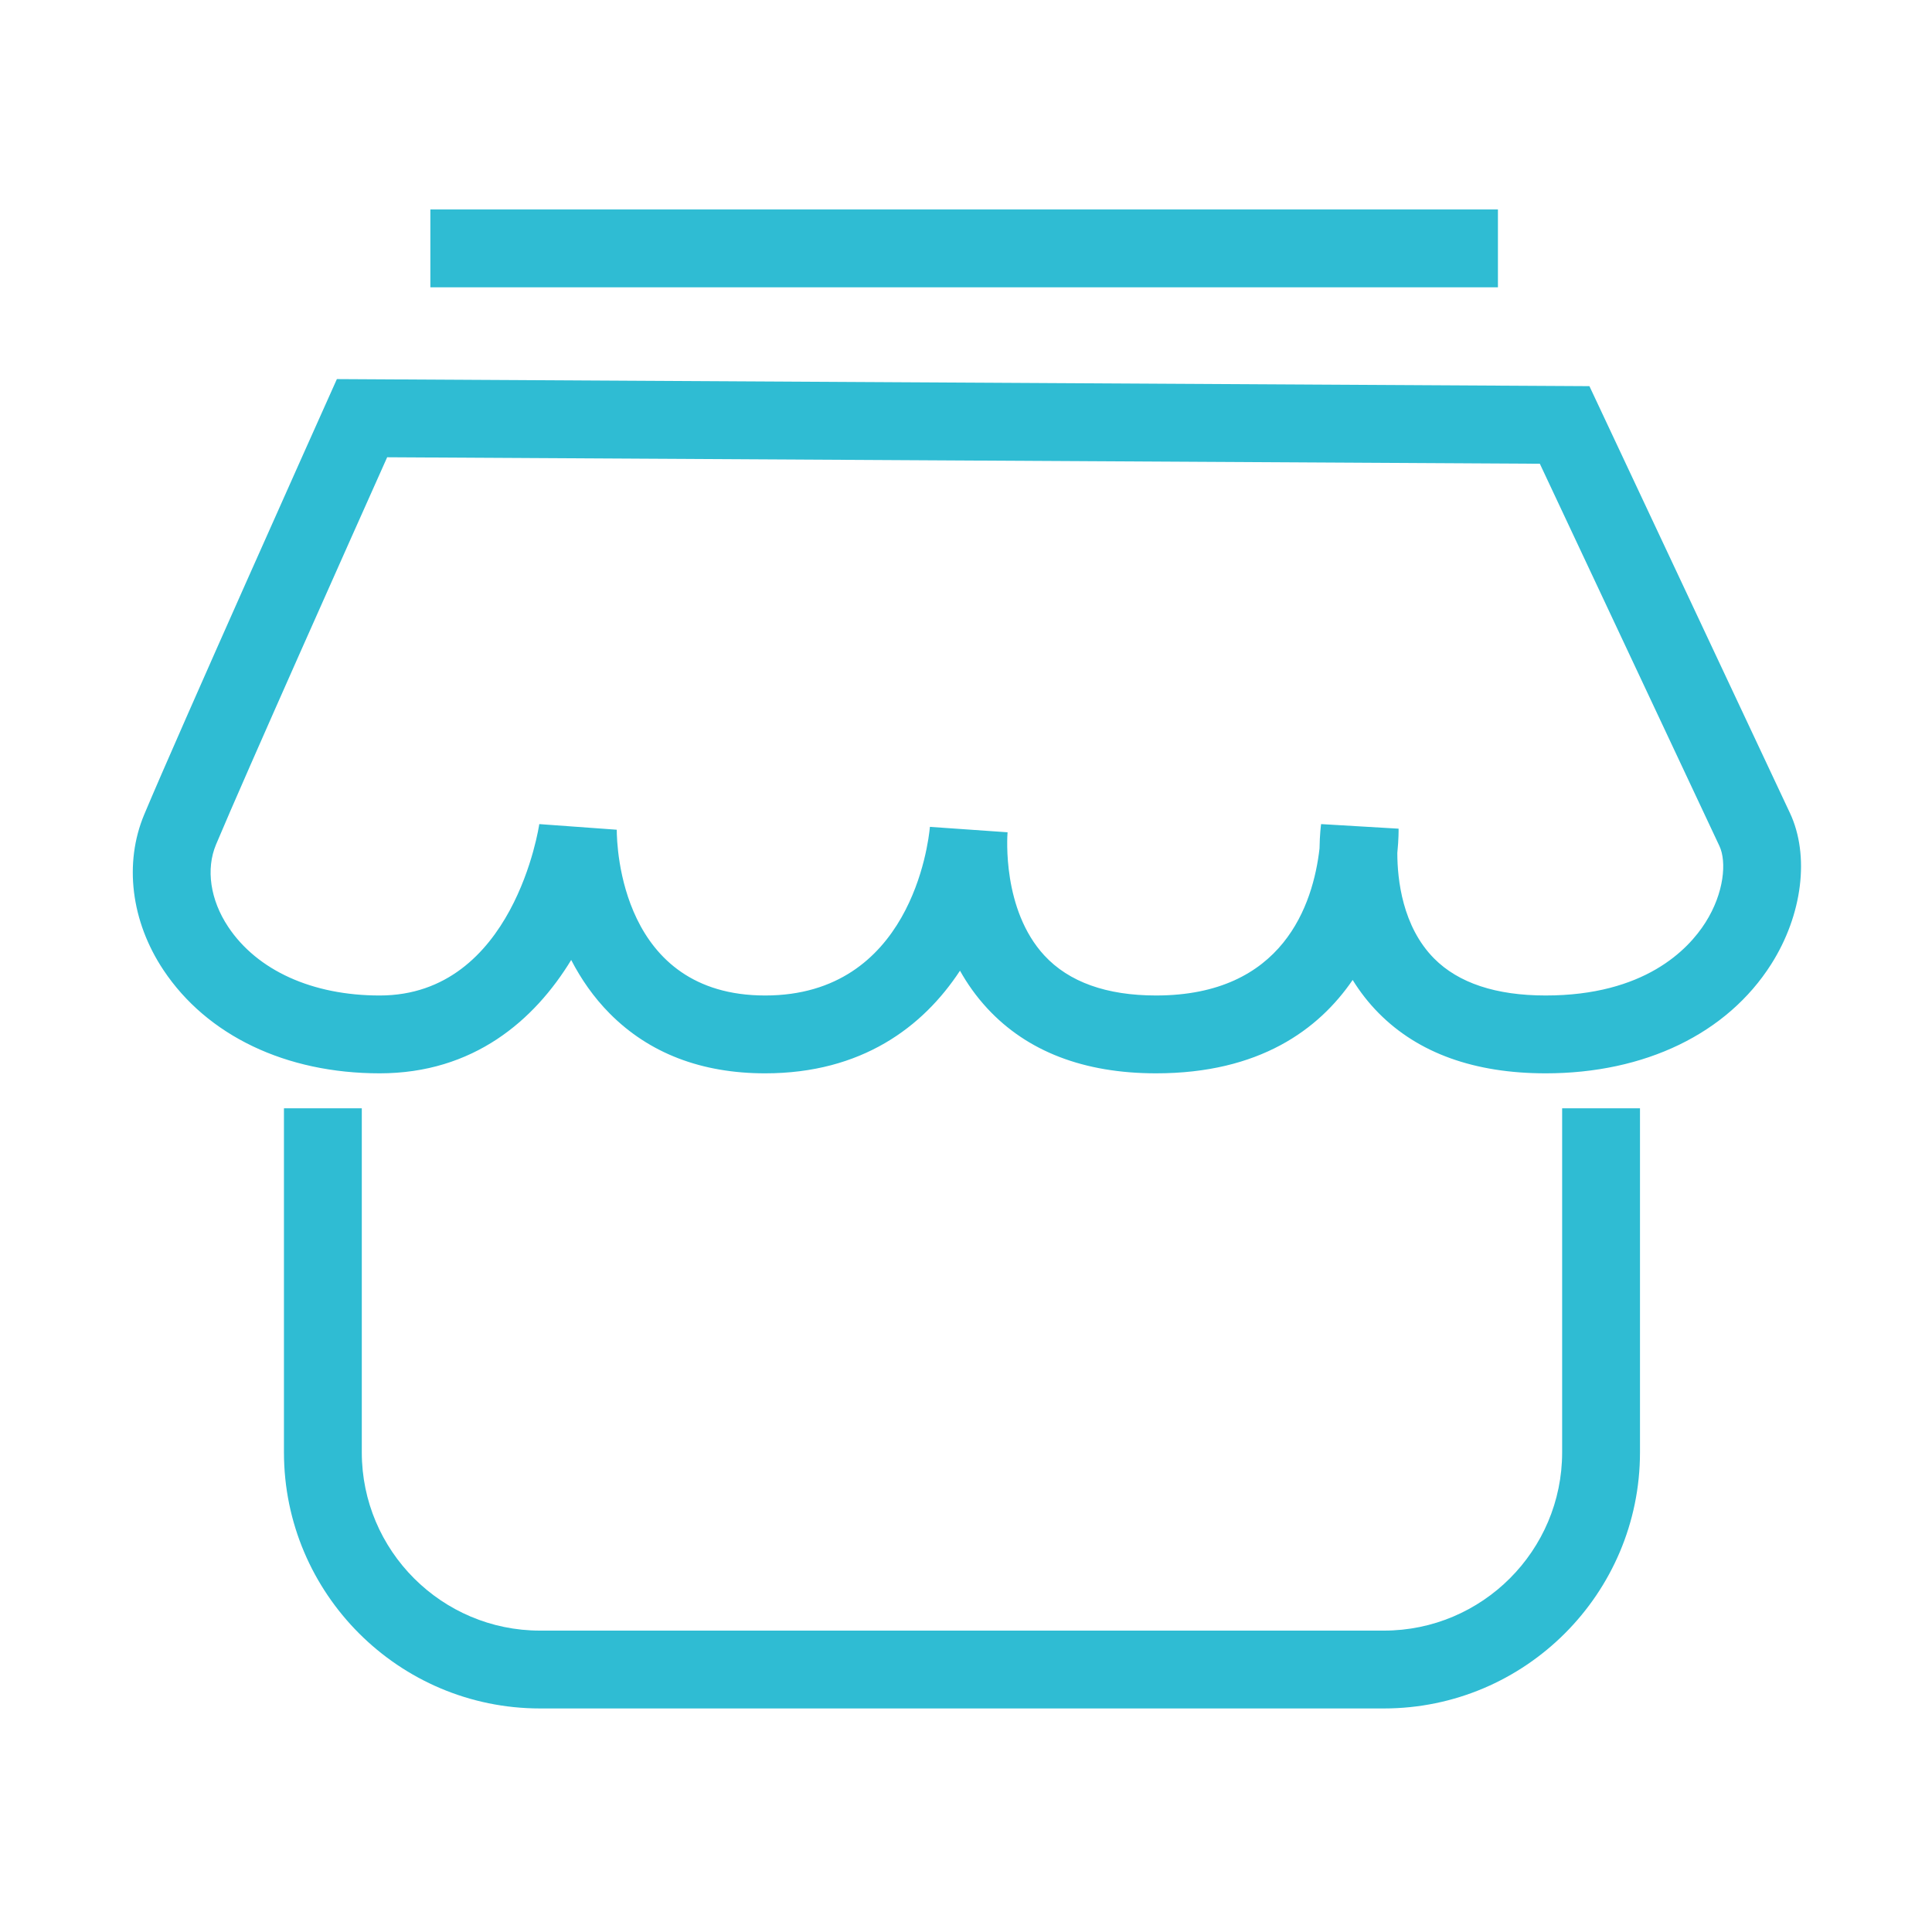 <?xml version="1.0" standalone="no"?><!DOCTYPE svg PUBLIC "-//W3C//DTD SVG 1.1//EN" "http://www.w3.org/Graphics/SVG/1.1/DTD/svg11.dtd"><svg t="1488855848402" class="icon" style="" viewBox="0 0 1024 1024" version="1.1" xmlns="http://www.w3.org/2000/svg" p-id="1629" xmlns:xlink="http://www.w3.org/1999/xlink" width="32" height="32"><defs><style type="text/css"></style></defs><path d="M948.681 430.857l-106.255-226.187-663.874-3.743-5.495 12.274c-3.179 7.095-78.009 174.117-96.597 218.452-10.825 25.799-7.035 56.617 10.132 82.433 23.158 34.826 64.949 54.798 114.649 54.798 49.686 0 81.981-28.029 101.5-60.079 5.13 9.916 11.793 19.697 20.461 28.423 20.87 21.010 48.581 31.657 82.349 31.657 51.063 0 83.631-24.489 103.261-54.396 3.858 6.896 8.611 13.646 14.45 19.951 21.133 22.85 51.241 34.444 89.481 34.444 54.789 0 86.203-23.196 104.196-49.49 3.787 6.145 8.368 12.11 13.882 17.669 20.954 21.113 50.685 31.823 88.403 31.823 52.63 0 96.204-21.079 119.537-57.824 16.623-26.177 20.512-57.665 9.923-80.204zM903.931 488.944c-9.172 14.45-32.381 38.683-84.714 38.683-26.304 0-46.197-6.598-59.117-19.617-16.82-16.96-19.483-41.927-19.492-55.924 0.75-7.434 0.682-12.306 0.669-12.871l-41.065-2.431c-0.080 0.561-0.726 5.455-0.839 12.941-3.382 29.539-19.239 77.9-86.638 77.9-26.269 0-46.188-7.139-59.193-21.193-22.432-24.267-19.683-63.046-19.513-65.307l-41.154-2.877c-0.839 9.152-10.442 89.381-87.329 89.381-76.397 0-78.646-78.939-78.65-87.86l-41.065-2.983c-0.125 0.91-13.459 90.843-84.602 90.843-35.643 0-64.916-13.265-80.287-36.389-9.499-14.279-11.907-30.598-6.442-43.628 15.508-36.976 72.665-164.921 90.706-205.257l610.943 3.441 95.181 202.608c3.879 8.244 2.571 24.826-7.407 40.547z" p-id="1630" fill="#2FBCD3"></path><path d="M827.966 769.791c0 52.093-42.375 94.468-94.468 94.468h-447.28c-52.087 0-94.459-42.375-94.459-94.468v-182.359h-41.258v182.359c0 74.838 60.887 135.725 135.719 135.725h447.28c74.838 0 135.725-60.89 135.725-135.725v-182.359h-41.258v182.359z" p-id="1631" fill="#2FBCD3"></path><path d="M228.104 111.021h565.831v41.258h-565.831v-41.258z" p-id="1632" fill="#2FBCD3"></path></svg>